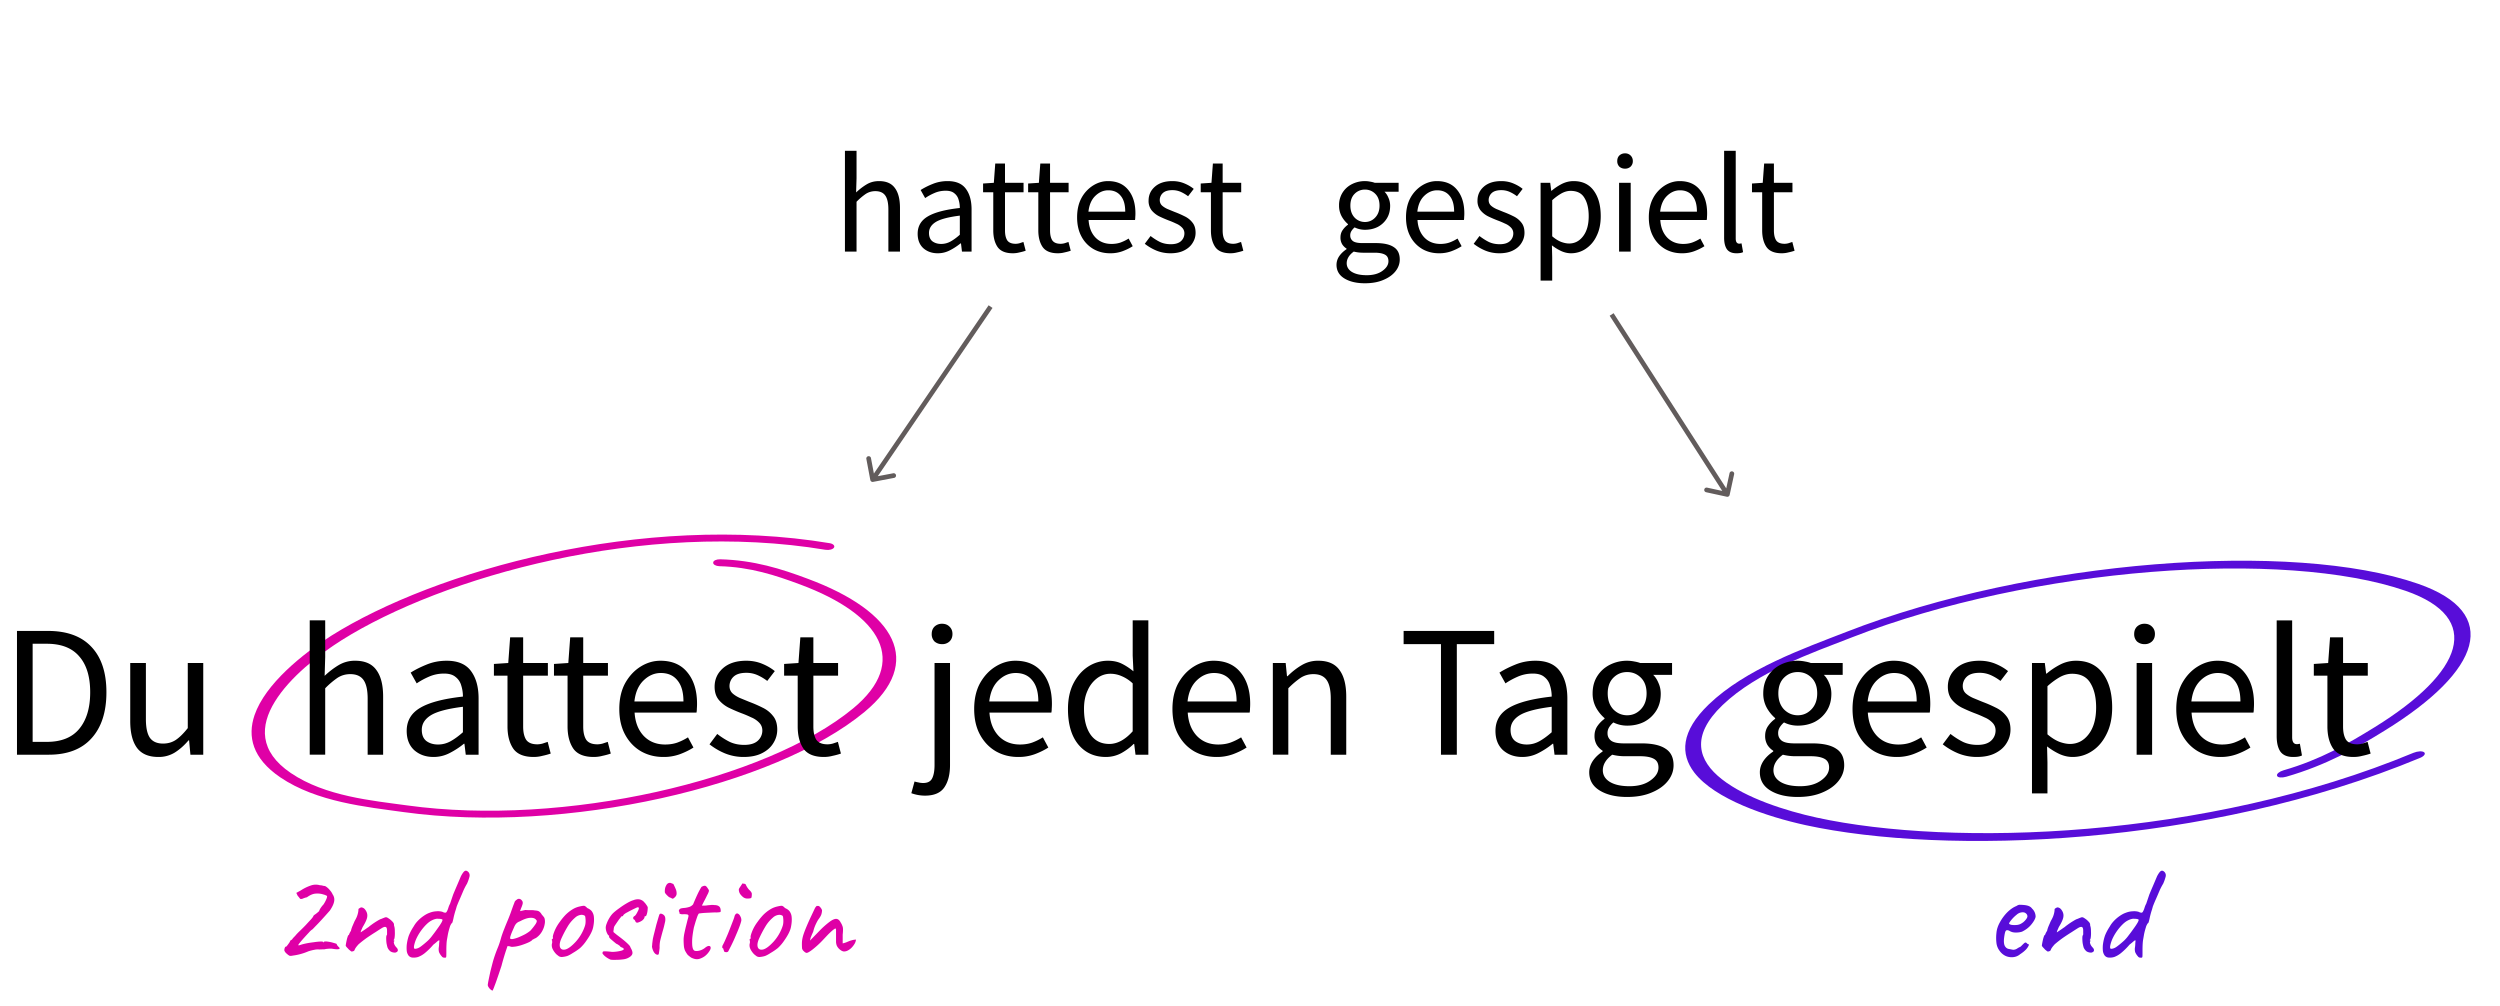 <svg xmlns="http://www.w3.org/2000/svg" width="159" height="64" fill="none" viewBox="0 0 159 64">
  <g clip-path="url(#a)">
    <path fill="#580DD9" fill-rule="evenodd" d="M145.227 48.993c2.343-.677 4.083-1.68 5.806-2.746 5.651-3.497 6.938-6.939 1.971-8.668-7.72-2.676-23.74-1.517-35.214 2.954-2.542.99-6.02 2.189-8.238 4.313-2.064 1.976-1.543 3.535-.045 4.71 1.528 1.206 4.072 2.014 6.041 2.444 8.607 1.876 24.717 1.382 37.946-4.12.272-.112.571-.125.681-.034.111.09.001.248-.251.353-13.617 5.664-30.231 6.21-39.09 4.28-2.451-.538-5.764-1.643-7.079-3.347-.892-1.167-.864-2.608.922-4.33 2.355-2.261 6.044-3.56 8.742-4.61 11.845-4.618 28.412-5.83 36.371-3.063 5.346 1.856 3.996 5.55-2.08 9.31-1.852 1.15-3.766 2.229-6.31 2.963-.281.081-.546.055-.578-.062-.051-.113.144-.272.405-.347Z" clip-rule="evenodd"/>
    <path fill="#DF00A6" fill-rule="evenodd" d="M45.75 36.01c1.989.054 3.57.578 5.15 1.166 5.185 1.93 6.92 4.927 3.367 7.872-5.525 4.566-18.394 7.555-28.373 6.176-2.21-.304-5.201-.572-7.394-2.057-2.04-1.38-1.955-3.02-1.02-4.54.952-1.557 2.788-2.99 4.25-3.912 6.391-4.02 19.192-7.674 30.769-5.748.238.037.476-.026.544-.142.068-.116-.051-.24-.273-.278-11.916-1.982-25.125 1.75-31.704 5.888-1.818 1.149-4.198 3.067-4.878 5.051-.46 1.356-.136 2.743 1.632 3.949 2.329 1.581 5.508 1.89 7.854 2.215 10.301 1.424 23.612-1.652 29.306-6.368 3.825-3.165 1.99-6.389-3.586-8.464-1.7-.639-3.434-1.19-5.593-1.247-.238-.007-.442.087-.442.208-.017.122.17.225.39.232Z" clip-rule="evenodd"/>
    <path fill="#DF00A6" d="M18.431 60.793a1.46 1.46 0 0 1-.108-.063 17.574 17.574 0 0 1-.135-.117.63.63 0 0 1-.09-.126c-.018-.03-.018-.084 0-.162.024-.078.048-.117.072-.117.018.012.048-.009.09-.063.042-.054.084-.111.126-.171a.445.445 0 0 0 .063-.117.08.08 0 0 1 .045-.054.948.948 0 0 0 .081-.054.822.822 0 0 1 .117-.144 2.13 2.13 0 0 0 .126-.135c.048-.06.135-.15.261-.27a10.7 10.7 0 0 0 .369-.369c.126-.138.237-.258.333-.36.096-.108.147-.183.153-.225l.027-.027a.418.418 0 0 1 .081-.063.885.885 0 0 0 .117-.09 1.46 1.46 0 0 0 .135-.117.743.743 0 0 1 .099-.198c.06-.09.12-.165.18-.225.048-.072.093-.15.135-.234.042-.09.069-.156.081-.198.018-.066.018-.105 0-.117a.858.858 0 0 0-.225-.09 1.23 1.23 0 0 0-.477-.054c-.168.006-.357.084-.567.234a1.334 1.334 0 0 0-.234.072.325.325 0 0 1-.171.036.254.254 0 0 1-.081-.081.928.928 0 0 0-.099-.117l-.09-.189.279-.153a2.79 2.79 0 0 1 .666-.324.934.934 0 0 1 .558-.009c.066 0 .126.009.18.027l.081.018c.048-.006.108.021.18.081.072.054.141.123.207.207a.991.991 0 0 1 .162.252.573.573 0 0 1 .09.459c-.03.156-.12.345-.27.567a43.855 43.855 0 0 1-.549.612c-.126.138-.243.261-.351.369l-.198.207a.907.907 0 0 0-.216.189 23.81 23.81 0 0 0-.315.342 8.58 8.58 0 0 0-.279.324c-.072.09-.102.135-.09.135-.006.024.003.036.027.036.024-.006.063-.018.117-.036.09-.03.207-.06.351-.09.15-.03.303-.054.459-.072.156-.024.291-.039.405-.045.12-.006.189 0 .207.018.012.03.021.042.027.036l.018-.018c.012-.042.087-.054.225-.036.144.018.273.045.387.081.066.018.117.033.153.045.042.012.063.03.063.054l.018.045c.018.024.045.057.081.099.096.078.108.129.036.153-.072.024-.228.015-.468-.027a2.29 2.29 0 0 0-.387.027.41.41 0 0 1-.153.018c-.078 0-.153.003-.225.009a.983.983 0 0 0-.324.018 2.832 2.832 0 0 0-.387.099 3.683 3.683 0 0 1-.981.27.703.703 0 0 1-.198.018Zm6.707-.207a.558.558 0 0 1-.297-.072.613.613 0 0 1-.198-.261 2.775 2.775 0 0 1-.063-.279 2.706 2.706 0 0 1-.018-.297c0-.096.009-.159.027-.189.024-.024.033-.066.027-.126v-.207c-.006-.12-.036-.186-.09-.198-.048-.018-.12 0-.216.054-.108.066-.25.156-.423.27-.174.108-.357.228-.55.36-.185.132-.362.27-.53.414-.132.144-.213.255-.243.333-.024.072-.06.108-.108.108-.048.024-.09.027-.126.009l-.135-.108a2.776 2.776 0 0 0-.126-.135.608.608 0 0 1-.081-.108c0-.03.009-.093.027-.189.018-.096.039-.192.063-.288.03-.096.05-.159.063-.189.03 0 .054-.03.072-.09.024-.06.06-.126.108-.198.012-.072.042-.168.09-.288l.144-.333c.084-.144.14-.264.17-.36a1.36 1.36 0 0 0 .073-.36.063.063 0 0 1 .018-.063c.018-.024.039-.036.063-.036a.151.151 0 0 1 .17-.036.342.342 0 0 1 .18.135c.109.144.15.294.127.45-.018.15-.114.366-.288.648l-.1.225a.352.352 0 0 0-.026.117l.09-.063c.066-.042.138-.09.216-.144.084-.06.15-.105.198-.135.03-.03.099-.084.207-.162.108-.078.222-.153.342-.225.126-.078.219-.123.279-.135.048-.024.099-.045.153-.063a.34.34 0 0 1 .117-.036c.048 0 .108.027.18.081.078.048.15.108.216.18a.412.412 0 0 1 .117.171v.072l.018.072c.024.078.036.183.036.315.006.132.003.252-.01.36-.011.108-.032.171-.062.189v.027c.006.012.02.018.045.018v.045c-.03 0-.042.027-.036.081a.512.512 0 0 0 .054.162c.036.06.072.108.108.144.072.072.102.141.09.207-.012.06-.066.102-.162.126Zm3.17.324a.955.955 0 0 1-.108-.009.2.2 0 0 1-.108-.081.918.918 0 0 1-.171-.27.745.745 0 0 1-.01-.315c.012-.09.018-.168.018-.234l.019-.18c-.024-.024-.07-.006-.136.054a4.4 4.4 0 0 1-.252.207 4.123 4.123 0 0 1-.548.54 1.5 1.5 0 0 1-.424.243.943.943 0 0 1-.36.036.357.357 0 0 1-.243-.126.632.632 0 0 1-.116-.297 2.082 2.082 0 0 1 0-.387c.023-.198.066-.387.125-.567a3.16 3.16 0 0 1 .316-.603 1.71 1.71 0 0 1 .26-.351 2.28 2.28 0 0 1 .37-.315c.137-.096.27-.165.395-.207.139-.054.28-.084.424-.09a.998.998 0 0 1 .386.036.417.417 0 0 0 .172.054c.047 0 .084-.03.107-.09.03-.048.06-.12.09-.216.03-.102.067-.189.108-.261l.198-.585c.067-.162.139-.333.216-.513.078-.18.171-.399.28-.657.102-.192.186-.303.252-.333.066-.036.14-.012.224.072.066.078.09.168.072.27a2.724 2.724 0 0 1-.162.468 3.827 3.827 0 0 0-.234.45c-.078.186-.15.354-.215.504a8.967 8.967 0 0 0-.207.495 4.599 4.599 0 0 1-.1.333c-.036.126-.066.24-.09.342a2.99 2.99 0 0 1-.063.27c-.017.078-.038.117-.063.117a.804.804 0 0 0-.134.288 4.17 4.17 0 0 0-.108.414c-.024.144-.046.264-.064.36a2.584 2.584 0 0 0-.026.279 6.338 6.338 0 0 0-.01.333v.216c0 .132-.003.216-.009.252-.006.036-.03.054-.072.054Zm-1.918-.567c.127 0 .258-.054.396-.162.144-.108.288-.228.432-.36a2.45 2.45 0 0 0 .288-.333c.108-.138.21-.276.306-.414.102-.138.183-.258.243-.36a.702.702 0 0 0 .09-.198c0-.03-.026-.051-.08-.063a.879.879 0 0 0-.19-.018.453.453 0 0 0-.162.009c-.132.03-.264.09-.396.18-.125.09-.264.225-.413.405-.157.192-.285.39-.387.594a2.116 2.116 0 0 0-.18.513c-.024.138-.006.207.053.207Zm4.93 2.664a.527.527 0 0 1-.135-.09.537.537 0 0 1-.117-.144.248.248 0 0 1-.045-.126c0-.036.015-.132.045-.288.03-.15.07-.336.117-.558.054-.216.111-.438.171-.666a8.587 8.587 0 0 1 .315-.891c.072-.174.141-.384.207-.63.048-.156.111-.333.19-.531.077-.198.158-.396.242-.594.084-.204.153-.384.207-.54.054-.156.1-.282.135-.378.042-.102.066-.165.072-.189a.226.226 0 0 1 .054-.09c.03-.03.06-.054.09-.072a.263.263 0 0 1 .072-.045c.108-.03.201.015.28.135.03.054.035.117.017.189a1.728 1.728 0 0 1-.099.27l-.063.18.324-.072c.054 0 .12.003.198.009h.243c.078 0 .135.006.171.018.144.006.243.033.297.081.06.048.111.111.153.189.03.03.066.072.108.126a.273.273 0 0 1 .072.144.778.778 0 0 1 0 .333 1.255 1.255 0 0 1-.108.342 1.258 1.258 0 0 1-.45.54 1.02 1.02 0 0 0-.162.081l-.072.036c-.006.03-.072.078-.198.144-.126.06-.27.117-.432.171a2.58 2.58 0 0 1-.423.108 2.979 2.979 0 0 1-.18.018.317.317 0 0 1-.18-.027.92.92 0 0 0-.135-.018c-.024 0-.036.012-.036.036a15.774 15.774 0 0 0-.369 1.215c-.114.348-.207.624-.279.828a9.05 9.05 0 0 1-.17.468 2.142 2.142 0 0 1-.082.207.292.292 0 0 1-.045.081Zm1.125-3.321c.018.036.075.048.171.036a1.94 1.94 0 0 0 .36-.108c.144-.06.285-.126.423-.198.138-.078.252-.156.342-.234.132-.15.24-.288.324-.414.084-.132.096-.219.036-.261-.066-.096-.189-.141-.369-.135-.18.006-.402.081-.666.225a.557.557 0 0 0-.234.144.76.76 0 0 0-.126.207 19.09 19.09 0 0 1-.135.306c-.054.132-.09.231-.108.297a.322.322 0 0 0-.018.135Zm3.294 1.179a.353.353 0 0 1-.19-.045 3.285 3.285 0 0 1-.161-.126 1.252 1.252 0 0 1-.243-.342.57.57 0 0 1-.045-.324.273.273 0 0 0 .018-.135v-.072c-.03-.03-.04-.048-.027-.054a.21.21 0 0 0 .036-.054c.036 0 .048-.033.036-.099-.012-.048.012-.153.072-.315s.135-.315.225-.459c.036-.06.09-.138.162-.234a3.63 3.63 0 0 1 .234-.297 2.335 2.335 0 0 1 .639-.522c.114-.06.237-.105.369-.135.132-.03.222-.045.27-.045.054 0 .126.048.216.144.138.06.237.132.297.216a.722.722 0 0 1 .126.369c.018.18.003.387-.045.621-.042.228-.183.513-.423.855a2.6 2.6 0 0 1-.414.486 3.651 3.651 0 0 1-.45.306c-.126.084-.24.147-.342.189-.102.036-.222.06-.36.072Zm.864-.954a2.79 2.79 0 0 0 .594-1.008.878.878 0 0 0 .045-.243 1.4 1.4 0 0 0-.01-.279c-.005-.09-.026-.141-.062-.153a.375.375 0 0 0-.261-.036.656.656 0 0 0-.333.171 2.237 2.237 0 0 0-.486.585 7.256 7.256 0 0 0-.405.783c-.09.216-.111.39-.063.522.054.126.165.171.333.135.174-.042.39-.201.648-.477Zm2.237 1.125a1.473 1.473 0 0 1-.324-.189.85.85 0 0 1-.198-.207c0-.054.009-.09.027-.108.018-.024.069-.033.153-.027.09 0 .234.012.432.036a2.524 2.524 0 0 0 .567-.072c.096-.024.15-.054.162-.09.03 0 .036-.009.018-.027a.676.676 0 0 0-.063-.072.161.161 0 0 1-.081-.027c-.03-.024-.057-.036-.081-.036 0-.03-.03-.063-.09-.099a.704.704 0 0 0-.171-.099 13.723 13.723 0 0 1-.342-.288c-.096-.09-.132-.15-.108-.18v-.045c-.042 0-.09-.06-.144-.18a.884.884 0 0 1-.072-.324c0-.072.02-.162.063-.27a2.09 2.09 0 0 1 .17-.351c.073-.12.148-.219.226-.297.108-.102.243-.21.405-.324.162-.12.32-.225.477-.315.162-.096.297-.159.405-.189a.826.826 0 0 1 .297-.063c.096 0 .18.021.252.063.06.03.114.075.162.135a.89.89 0 0 1 .135.171.447.447 0 0 1 .08.144c0 .072-.005.153-.017.243-.012.084-.03.159-.054.225-.018.066-.048.099-.09.099l-.027.009c-.012 0-.018.015-.018.045 0 .06-.045.129-.135.207a.883.883 0 0 1-.297.144c-.084.012-.135-.021-.153-.099a.234.234 0 0 1-.036-.063c-.006-.018-.021-.027-.045-.027l-.027-.027c-.018-.018-.027-.048-.027-.09 0-.024.009-.045.027-.063l.027-.036c.03 0 .069-.033.117-.099.048-.072.09-.147.126-.225a.5.5 0 0 0 .063-.171c0-.036-.006-.057-.018-.063-.006-.006-.033-.009-.081-.009a8.906 8.906 0 0 0-.648.324.96.96 0 0 0-.225.153 2.26 2.26 0 0 0-.045.081c-.006.006-.021.009-.045.009 0-.024-.021-.012-.063.036a4.633 4.633 0 0 0-.144.18l-.162.234-.108.162a.324.324 0 0 0-.045.108.706.706 0 0 0-.018.153c-.024.072-.021.123.009.153l.198.162c.21.156.375.285.495.387.12.102.21.186.27.252a.42.42 0 0 1 .108.18c.108.18.14.318.099.414-.042.096-.144.18-.306.252a1.01 1.01 0 0 1-.297.072 3.268 3.268 0 0 1-.423.027 1.963 1.963 0 0 1-.342-.009Zm2.968-.315c-.09-.012-.168-.075-.234-.189a1.025 1.025 0 0 1-.108-.324c.006-.048.012-.117.018-.207l.036-.279c.024-.114.057-.252.099-.414l.126-.504.126-.432c.036-.12.06-.192.072-.216.03-.048.078-.06.144-.036.066.024.12.06.162.108a.328.328 0 0 1 .063.171.756.756 0 0 1-.027.288 6.529 6.529 0 0 1-.144.558c-.066.24-.117.435-.153.585a1.9 1.9 0 0 0-.036.459c-.024.204-.042.33-.054.378-.012.042-.042.06-.09.054Zm1.035-3.591a.12.12 0 0 1-.072.027.594.594 0 0 1-.099-.054.402.402 0 0 1-.162-.081 2.062 2.062 0 0 1-.162-.162.373.373 0 0 1-.063-.108 1 1 0 0 1 .009-.225.672.672 0 0 1 .099-.252.25.25 0 0 1 .207-.126.2.2 0 0 1 .063.009l.162.063c.048.09.096.192.144.306a.695.695 0 0 1 .063.324c-.006.102-.069.195-.189.279Zm1.319 3.852a.993.993 0 0 1-.207-.081 2.34 2.34 0 0 1-.216-.171 1.796 1.796 0 0 1-.171-.27 1.013 1.013 0 0 1-.072-.288 4.258 4.258 0 0 1-.018-.432c0-.072.012-.18.036-.324.03-.144.063-.294.099-.45.042-.162.078-.306.108-.432.036-.126.057-.207.063-.243.018-.078-.012-.123-.09-.135a1.222 1.222 0 0 0-.261-.009.397.397 0 0 1-.18-.027c-.024-.006-.036-.015-.036-.027v-.027c0-.024-.003-.039-.01-.045a.15.15 0 0 0-.026-.063c-.012-.024-.006-.057.018-.099a.203.203 0 0 1 .144-.09c.054-.012.126-.021.216-.027a1.65 1.65 0 0 0 .288-.063.548.548 0 0 0 .234-.162c.054-.132.117-.279.189-.441.072-.162.14-.306.207-.432.072-.132.12-.213.144-.243.102-.054.177-.075.225-.063.048.006.102.057.162.153.03.042.05.075.063.099.018.024.02.06.009.108a1.16 1.16 0 0 1-.1.225 9.602 9.602 0 0 1-.224.441l-.081.162-.036.063a.48.48 0 0 0 .108.009c.048 0 .108-.003.18-.009.066-.012.15-.021.252-.027a.811.811 0 0 1 .243 0c.138 0 .24.027.306.081.066.048.102.132.108.252.012.066-.003.105-.045.117a1.36 1.36 0 0 1-.297.018c-.054 0-.138.003-.252.009l-.36.018c-.12.006-.225.015-.315.027-.084.006-.126.015-.126.027-.018.012-.048.069-.09.171a11.98 11.98 0 0 0-.117.351l-.1.342a7.213 7.213 0 0 0-.098.612 3.22 3.22 0 0 0-.01.531c.013.15.046.255.1.315.054.054.159.066.315.036a.919.919 0 0 0 .378-.171c.108-.09.195-.135.26-.135.073 0 .112.033.118.099.012.06-.021.147-.1.261a1.225 1.225 0 0 1-.27.288 1.143 1.143 0 0 1-.341.171.594.594 0 0 1-.324 0Zm2.025-.423a.296.296 0 0 1-.09-.018l-.045-.027a.212.212 0 0 0-.027-.09.296.296 0 0 1-.018-.09c-.042-.024-.066-.048-.072-.072a.304.304 0 0 1 .027-.144c.036-.06.084-.156.144-.288l.19-.441c.065-.162.128-.321.188-.477l.153-.396c.042-.114.066-.183.072-.207 0-.024.01-.054.027-.09a.343.343 0 0 1 .063-.09c.048-.042.1-.045.153-.009.054.03.1.084.135.162a.473.473 0 0 1 .063.243c0 .042-.03.15-.09.324a9.19 9.19 0 0 1-.243.603c-.096.234-.204.471-.324.711-.09.174-.147.285-.17.333-.025.042-.07.063-.136.063Zm1.323-3.411a.44.44 0 0 1-.234-.081 1.013 1.013 0 0 1-.207-.216.521.521 0 0 1-.08-.27c0-.03.017-.072.053-.126l.108-.162a.324.324 0 0 0 .054-.099.48.48 0 0 1 .108.009c.03 0 .066.012.108.036.066.15.147.273.243.369.102.096.153.177.153.243 0 .132-.012.216-.036.252-.024.03-.114.045-.27.045Zm.806 3.717a.353.353 0 0 1-.19-.045 3.285 3.285 0 0 1-.161-.126 1.252 1.252 0 0 1-.243-.342.57.57 0 0 1-.045-.324.273.273 0 0 0 .018-.135v-.072c-.03-.03-.04-.048-.027-.054a.21.21 0 0 0 .036-.054c.036 0 .048-.033.036-.099-.012-.048.012-.153.072-.315s.135-.315.225-.459c.036-.06.09-.138.162-.234a3.63 3.63 0 0 1 .234-.297 2.335 2.335 0 0 1 .639-.522c.114-.06.237-.105.369-.135.132-.03.222-.045.27-.045.054 0 .126.048.216.144.138.06.237.132.297.216a.722.722 0 0 1 .126.369c.018.18.003.387-.045.621-.042.228-.183.513-.423.855a2.6 2.6 0 0 1-.414.486 3.651 3.651 0 0 1-.45.306c-.126.084-.24.147-.342.189-.102.036-.222.06-.36.072Zm.864-.954a2.79 2.79 0 0 0 .594-1.008.878.878 0 0 0 .045-.243 1.4 1.4 0 0 0-.01-.279c-.005-.09-.026-.141-.062-.153a.375.375 0 0 0-.261-.036.656.656 0 0 0-.333.171 2.237 2.237 0 0 0-.486.585 7.256 7.256 0 0 0-.405.783c-.09.216-.111.39-.063.522.054.126.165.171.333.135.174-.042.39-.201.648-.477Zm2.12.693c-.024 0-.06-.015-.108-.045a1.822 1.822 0 0 1-.1-.09.351.351 0 0 1-.08-.144 3.467 3.467 0 0 1-.01-.324c0-.192.04-.399.118-.621.078-.228.21-.546.396-.954l.297-.63a.74.74 0 0 1 .063-.108.676.676 0 0 0 .063-.072h.09c.048 0 .096.03.144.09a.554.554 0 0 1 .108.18.883.883 0 0 1-.036.243c-.018.084-.09.21-.216.378a3.127 3.127 0 0 0-.171.333 2.272 2.272 0 0 0-.135.405 11.936 11.936 0 0 1-.099.225 1.166 1.166 0 0 1-.063.153l-.045.198.603-.621a5.41 5.41 0 0 1 .684-.603c.174-.12.312-.171.414-.153.102.018.189.099.26.243a.836.836 0 0 1 .09.18.536.536 0 0 1 .046.198c.006.084 0 .21-.018.378v.558a3.85 3.85 0 0 0 .216-.063c.054-.024.11-.048.17-.072a1.16 1.16 0 0 1 .19-.063c.072-.024.162-.039.27-.045a.647.647 0 0 1-.081.252 1.337 1.337 0 0 1-.18.243.916.916 0 0 1-.243.189.504.504 0 0 1-.252.072c-.078 0-.165-.039-.261-.117a.7.7 0 0 1-.207-.261.812.812 0 0 1-.045-.216v-.765c0-.096-.03-.123-.09-.081a1.6 1.6 0 0 0-.135.099c-.09.078-.186.168-.288.27a250.4 250.4 0 0 1-.297.315 5.914 5.914 0 0 1-.693.639c-.18.138-.303.207-.37.207Z"/>
    <path fill="#000" d="M1.08 47.999v-7.872h1.968c1.216 0 2.14.34 2.772 1.02.632.672.948 1.632.948 2.88 0 1.256-.316 2.232-.948 2.928-.624.696-1.532 1.044-2.724 1.044H1.08Zm.996-.816h.9c.92 0 1.608-.276 2.064-.828.464-.56.696-1.336.696-2.328 0-.992-.232-1.752-.696-2.28-.456-.536-1.144-.804-2.064-.804h-.9v6.24Zm7.995.96c-.616 0-1.068-.192-1.356-.576-.288-.392-.432-.96-.432-1.704v-3.696h.996v3.564c0 .544.084.94.252 1.188.176.248.456.372.84.372.304 0 .572-.076.804-.228.24-.16.496-.412.768-.756v-4.14h.984v5.832h-.816l-.084-.912h-.036c-.272.32-.56.576-.864.768a1.935 1.935 0 0 1-1.056.288Zm9.628-.144v-8.544h.984v2.328l-.036 1.2c.28-.264.572-.488.876-.672a1.996 1.996 0 0 1 1.068-.288c.616 0 1.064.196 1.344.588.288.384.432.948.432 1.692v3.696h-.984v-3.564c0-.544-.088-.94-.264-1.188-.176-.248-.456-.372-.84-.372-.296 0-.564.076-.804.228a5.216 5.216 0 0 0-.792.672v4.224h-.984Zm7.871.144c-.488 0-.896-.144-1.224-.432-.32-.296-.48-.704-.48-1.224 0-.64.284-1.128.852-1.464.576-.344 1.484-.584 2.724-.72a2.3 2.3 0 0 0-.108-.708 1.015 1.015 0 0 0-.36-.54c-.168-.144-.412-.216-.732-.216-.336 0-.652.064-.948.192-.296.128-.56.272-.792.432l-.384-.684c.272-.176.604-.344.996-.504.4-.168.832-.252 1.296-.252.712 0 1.228.22 1.548.66.32.432.48 1.012.48 1.74v3.576h-.816l-.084-.696h-.036c-.272.224-.572.42-.9.588-.32.168-.664.252-1.032.252Zm.288-.792c.28 0 .544-.068.792-.204.248-.136.512-.328.792-.576v-1.62c-.968.12-1.648.3-2.04.54-.384.24-.576.548-.576.924 0 .328.1.568.3.72.2.144.444.216.732.216Zm6.087.792c-.624 0-1.06-.18-1.308-.54-.24-.36-.36-.828-.36-1.404v-3.228h-.864v-.744l.912-.06.12-1.632h.828v1.632h1.572v.804h-1.572v3.24c0 .36.064.64.192.84.136.192.372.288.708.288.104 0 .216-.016.336-.048l.324-.108.192.744c-.16.056-.336.104-.528.144a2.179 2.179 0 0 1-.552.072Zm3.82 0c-.624 0-1.06-.18-1.308-.54-.24-.36-.36-.828-.36-1.404v-3.228h-.864v-.744l.912-.06.12-1.632h.828v1.632h1.572v.804h-1.572v3.24c0 .36.064.64.192.84.136.192.372.288.708.288.104 0 .216-.016.336-.048l.324-.108.192.744c-.16.056-.336.104-.528.144a2.179 2.179 0 0 1-.552.072Zm4.419 0c-.52 0-.992-.12-1.416-.36-.424-.248-.76-.6-1.008-1.056-.248-.456-.372-1-.372-1.632 0-.64.124-1.188.372-1.644.256-.456.584-.808.984-1.056s.82-.372 1.26-.372c.744 0 1.316.248 1.716.744.408.496.612 1.16.612 1.992 0 .104-.004.208-.012.312 0 .096-.008.18-.024.252H40.36c.04.616.232 1.108.576 1.476.352.368.808.552 1.368.552.28 0 .536-.04.768-.12.24-.088.468-.2.684-.336l.348.648c-.248.16-.532.3-.852.42a2.96 2.96 0 0 1-1.068.18Zm-1.836-3.528h3.12c0-.592-.128-1.04-.384-1.344-.248-.312-.6-.468-1.056-.468-.408 0-.776.16-1.104.48-.32.312-.512.756-.576 1.332Zm6.95 3.528a3.14 3.14 0 0 1-1.189-.228 4.192 4.192 0 0 1-.984-.576l.492-.66c.256.2.52.368.792.504.272.128.58.192.924.192.384 0 .672-.088.864-.264a.87.87 0 0 0 .288-.648c0-.2-.068-.368-.204-.504a1.463 1.463 0 0 0-.504-.336 7.3 7.3 0 0 0-.624-.264c-.272-.104-.54-.22-.804-.348a1.99 1.99 0 0 1-.648-.516c-.168-.216-.252-.488-.252-.816 0-.472.176-.864.528-1.176.36-.32.856-.48 1.488-.48.36 0 .696.064 1.008.192.312.128.58.284.804.468l-.48.624a3.135 3.135 0 0 0-.624-.372 1.724 1.724 0 0 0-.708-.144c-.368 0-.64.084-.816.252a.806.806 0 0 0-.252.588c0 .184.06.336.18.456.12.112.276.212.468.3l.612.252c.28.104.556.224.828.36.272.128.496.304.672.528.184.216.276.508.276.876 0 .312-.084.6-.252.864-.16.264-.4.476-.72.636-.312.16-.7.24-1.164.24Zm5.104 0c-.624 0-1.06-.18-1.308-.54-.24-.36-.36-.828-.36-1.404v-3.228h-.864v-.744l.912-.06.12-1.632h.828v1.632h1.572v.804H51.73v3.24c0 .36.064.64.192.84.136.192.372.288.708.288.104 0 .216-.016.336-.048l.324-.108.192.744c-.16.056-.336.104-.528.144a2.179 2.179 0 0 1-.552.072Zm6.423 2.46a2.55 2.55 0 0 1-.864-.156l.204-.744c.072.024.156.044.252.06.096.024.196.036.3.036.288 0 .48-.104.576-.312.096-.2.144-.476.144-.828v-6.492h.984v6.492c0 .592-.12 1.064-.36 1.416-.24.352-.652.528-1.236.528Zm1.092-9.636a.703.703 0 0 1-.48-.168.649.649 0 0 1-.18-.48c0-.192.06-.348.18-.468a.675.675 0 0 1 .48-.18c.192 0 .348.06.468.18.128.12.192.276.192.468 0 .2-.064.36-.192.48a.658.658 0 0 1-.468.168Zm4.837 7.176c-.52 0-.992-.12-1.416-.36-.424-.248-.76-.6-1.008-1.056-.248-.456-.372-1-.372-1.632 0-.64.124-1.188.372-1.644.256-.456.584-.808.984-1.056s.82-.372 1.26-.372c.744 0 1.316.248 1.716.744.408.496.612 1.16.612 1.992 0 .104-.004.208-.012.312 0 .096-.008.18-.024.252H62.93c.04.616.232 1.108.576 1.476.352.368.808.552 1.368.552.28 0 .536-.04.768-.12.24-.088.468-.2.684-.336l.348.648c-.248.16-.532.3-.852.42a2.96 2.96 0 0 1-1.068.18Zm-1.836-3.528h3.12c0-.592-.128-1.04-.384-1.344-.248-.312-.6-.468-1.056-.468-.408 0-.776.16-1.104.48-.32.312-.512.756-.576 1.332Zm7.417 3.528c-.728 0-1.312-.264-1.752-.792-.44-.536-.66-1.288-.66-2.256 0-.632.116-1.176.348-1.632.24-.464.552-.82.936-1.068a2.295 2.295 0 0 1 1.248-.372c.336 0 .628.06.876.18s.5.284.756.492l-.048-.996v-2.244h.996v8.544h-.816l-.084-.684H72.1c-.224.224-.488.42-.792.588-.304.16-.628.24-.972.24Zm.216-.828c.512 0 1.008-.268 1.488-.804v-3.048a2.34 2.34 0 0 0-.72-.468 1.75 1.75 0 0 0-.696-.144c-.312 0-.596.096-.852.288a1.94 1.94 0 0 0-.6.78c-.152.328-.228.716-.228 1.164 0 .696.14 1.244.42 1.644.28.392.676.588 1.188.588Zm6.813.828c-.52 0-.992-.12-1.416-.36-.424-.248-.76-.6-1.008-1.056-.248-.456-.372-1-.372-1.632 0-.64.124-1.188.372-1.644.256-.456.584-.808.984-1.056s.82-.372 1.26-.372c.744 0 1.316.248 1.716.744.408.496.612 1.16.612 1.992 0 .104-.004.208-.012.312 0 .096-.008.18-.024.252H75.54c.04.616.232 1.108.576 1.476.352.368.808.552 1.368.552.28 0 .536-.04.768-.12.24-.088.468-.2.684-.336l.348.648c-.248.16-.532.3-.852.42a2.96 2.96 0 0 1-1.068.18Zm-1.836-3.528h3.12c0-.592-.128-1.04-.384-1.344-.248-.312-.6-.468-1.056-.468-.408 0-.776.16-1.104.48-.32.312-.512.756-.576 1.332Zm5.425 3.384v-5.832h.816l.084.84h.036c.28-.28.576-.512.888-.696a1.996 1.996 0 0 1 1.068-.288c.616 0 1.064.196 1.344.588.288.384.432.948.432 1.692v3.696h-.984v-3.564c0-.544-.088-.94-.264-1.188-.176-.248-.456-.372-.84-.372-.296 0-.564.076-.804.228a5.216 5.216 0 0 0-.792.672v4.224h-.984Zm10.693 0v-7.032H89.27v-.84h5.76v.84h-2.376v7.032h-1.008Zm5.17.144c-.488 0-.896-.144-1.224-.432-.32-.296-.48-.704-.48-1.224 0-.64.284-1.128.852-1.464.576-.344 1.484-.584 2.724-.72a2.3 2.3 0 0 0-.108-.708 1.015 1.015 0 0 0-.36-.54c-.168-.144-.412-.216-.732-.216-.336 0-.652.064-.948.192-.296.128-.56.272-.792.432l-.384-.684c.272-.176.604-.344.996-.504.4-.168.832-.252 1.296-.252.712 0 1.228.22 1.548.66.32.432.48 1.012.48 1.74v3.576h-.816l-.084-.696h-.036c-.272.224-.572.42-.9.588-.32.168-.664.252-1.032.252Zm.288-.792c.28 0 .544-.068.792-.204.248-.136.512-.328.792-.576v-1.62c-.968.12-1.648.3-2.04.54-.384.24-.576.548-.576.924 0 .328.1.568.3.72.2.144.444.216.732.216Zm6.383 3.336c-.712 0-1.292-.136-1.74-.408-.448-.272-.672-.66-.672-1.164 0-.248.076-.488.228-.72.152-.224.36-.424.624-.6v-.048a1.179 1.179 0 0 1-.372-.372 1.1 1.1 0 0 1-.144-.576c0-.248.068-.464.204-.648a1.84 1.84 0 0 1 .432-.432v-.048a2.447 2.447 0 0 1-.528-.648 1.861 1.861 0 0 1-.228-.924c0-.424.1-.792.3-1.104.2-.312.468-.552.804-.72a2.408 2.408 0 0 1 1.548-.204c.144.024.268.056.372.096h2.028v.756h-1.2c.136.128.248.3.336.516.096.208.144.436.144.684 0 .416-.096.776-.288 1.08-.192.304-.448.54-.768.708-.32.16-.68.24-1.08.24-.312 0-.604-.068-.876-.204a1.342 1.342 0 0 0-.264.3.68.68 0 0 0-.108.396c0 .184.072.336.216.456.152.12.424.18.816.18h1.128c.68 0 1.188.112 1.524.336.344.216.516.568.516 1.056 0 .36-.12.692-.36.996-.24.304-.58.548-1.02.732-.44.192-.964.288-1.572.288Zm0-5.196c.336 0 .624-.124.864-.372.248-.256.372-.596.372-1.02 0-.424-.12-.756-.36-.996s-.532-.36-.876-.36-.636.12-.876.36-.36.572-.36.996c0 .424.12.764.36 1.02.248.248.54.372.876.372Zm.144 4.512c.56 0 1.008-.124 1.344-.372.336-.24.504-.512.504-.816 0-.272-.104-.46-.312-.564-.2-.104-.488-.156-.864-.156h-1.008a3.206 3.206 0 0 1-.756-.096c-.208.152-.36.312-.456.48a1.008 1.008 0 0 0-.144.504c0 .312.148.56.444.744.304.184.72.276 1.248.276Zm10.708.684c-.712 0-1.292-.136-1.74-.408-.448-.272-.672-.66-.672-1.164 0-.248.076-.488.228-.72.152-.224.36-.424.624-.6v-.048a1.179 1.179 0 0 1-.372-.372 1.1 1.1 0 0 1-.144-.576c0-.248.068-.464.204-.648a1.84 1.84 0 0 1 .432-.432v-.048a2.447 2.447 0 0 1-.528-.648 1.861 1.861 0 0 1-.228-.924c0-.424.1-.792.3-1.104.2-.312.468-.552.804-.72a2.408 2.408 0 0 1 1.548-.204c.144.024.268.056.372.096h2.028v.756h-1.2c.136.128.248.3.336.516.096.208.144.436.144.684 0 .416-.096.776-.288 1.08-.192.304-.448.54-.768.708-.32.16-.68.24-1.08.24-.312 0-.604-.068-.876-.204a1.342 1.342 0 0 0-.264.3.68.68 0 0 0-.108.396c0 .184.072.336.216.456.152.12.424.18.816.18h1.128c.68 0 1.188.112 1.524.336.344.216.516.568.516 1.056 0 .36-.12.692-.36.996-.24.304-.58.548-1.02.732-.44.192-.964.288-1.572.288Zm0-5.196c.336 0 .624-.124.864-.372.248-.256.372-.596.372-1.02 0-.424-.12-.756-.36-.996s-.532-.36-.876-.36-.636.12-.876.36-.36.572-.36.996c0 .424.12.764.36 1.02.248.248.54.372.876.372Zm.144 4.512c.56 0 1.008-.124 1.344-.372.336-.24.504-.512.504-.816 0-.272-.104-.46-.312-.564-.2-.104-.488-.156-.864-.156h-1.008a3.206 3.206 0 0 1-.756-.096c-.208.152-.36.312-.456.48a1.008 1.008 0 0 0-.144.504c0 .312.148.56.444.744.304.184.72.276 1.248.276Zm6.135-1.86c-.52 0-.992-.12-1.416-.36-.424-.248-.76-.6-1.008-1.056-.248-.456-.372-1-.372-1.632 0-.64.124-1.188.372-1.644.256-.456.584-.808.984-1.056s.82-.372 1.26-.372c.744 0 1.316.248 1.716.744.408.496.612 1.16.612 1.992 0 .104-.004.208-.012.312 0 .096-.008.18-.024.252h-3.936c.04.616.232 1.108.576 1.476.352.368.808.552 1.368.552.28 0 .536-.04.768-.12.24-.088.468-.2.684-.336l.348.648c-.248.16-.532.3-.852.42a2.96 2.96 0 0 1-1.068.18Zm-1.836-3.528h3.12c0-.592-.128-1.04-.384-1.344-.248-.312-.6-.468-1.056-.468-.408 0-.776.16-1.104.48-.32.312-.512.756-.576 1.332Zm6.949 3.528a3.14 3.14 0 0 1-1.188-.228 4.192 4.192 0 0 1-.984-.576l.492-.66c.256.2.52.368.792.504.272.128.58.192.924.192.384 0 .672-.088.864-.264a.87.87 0 0 0 .288-.648c0-.2-.068-.368-.204-.504a1.463 1.463 0 0 0-.504-.336 7.3 7.3 0 0 0-.624-.264c-.272-.104-.54-.22-.804-.348a1.99 1.99 0 0 1-.648-.516c-.168-.216-.252-.488-.252-.816 0-.472.176-.864.528-1.176.36-.32.856-.48 1.488-.48.36 0 .696.064 1.008.192.312.128.58.284.804.468l-.48.624a3.135 3.135 0 0 0-.624-.372 1.724 1.724 0 0 0-.708-.144c-.368 0-.64.084-.816.252a.806.806 0 0 0-.252.588c0 .184.06.336.18.456.12.112.276.212.468.3l.612.252c.28.104.556.224.828.36.272.128.496.304.672.528.184.216.276.508.276.876 0 .312-.084.6-.252.864-.16.264-.4.476-.72.636-.312.16-.7.24-1.164.24Zm3.503 2.316v-8.292h.816l.084.672h.036c.264-.224.552-.416.864-.576a2.2 2.2 0 0 1 .996-.24c.752 0 1.324.272 1.716.816.392.536.588 1.256.588 2.16 0 .656-.12 1.22-.36 1.692-.232.472-.54.832-.924 1.08a2.2 2.2 0 0 1-1.236.372c-.272 0-.544-.06-.816-.18a4.184 4.184 0 0 1-.804-.492l.024 1.02v1.968h-.984Zm2.412-3.144c.48 0 .876-.204 1.188-.612.32-.416.48-.984.48-1.704 0-.64-.12-1.156-.36-1.548-.232-.4-.624-.6-1.176-.6-.248 0-.5.068-.756.204a4.502 4.502 0 0 0-.804.588v3.06c.264.224.52.384.768.48.248.088.468.132.66.132Zm4.244.684v-5.832h.984v5.832h-.984Zm.504-7.032a.703.703 0 0 1-.48-.168.649.649 0 0 1-.18-.48c0-.192.06-.348.18-.468a.675.675 0 0 1 .48-.18c.192 0 .348.06.468.18.128.12.192.276.192.468 0 .2-.064.36-.192.48a.658.658 0 0 1-.468.168Zm4.813 7.176c-.52 0-.992-.12-1.416-.36-.424-.248-.76-.6-1.008-1.056-.248-.456-.372-1-.372-1.632 0-.64.124-1.188.372-1.644.256-.456.584-.808.984-1.056s.82-.372 1.26-.372c.744 0 1.316.248 1.716.744.408.496.612 1.16.612 1.992 0 .104-.004.208-.012.312 0 .096-.008.18-.024.252h-3.936c.04.616.232 1.108.576 1.476.352.368.808.552 1.368.552.28 0 .536-.04.768-.12.24-.088.468-.2.684-.336l.348.648c-.248.16-.532.3-.852.42a2.96 2.96 0 0 1-1.068.18Zm-1.836-3.528h3.12c0-.592-.128-1.04-.384-1.344-.248-.312-.6-.468-1.056-.468-.408 0-.776.16-1.104.48-.32.312-.512.756-.576 1.332Zm6.47 3.528c-.368 0-.636-.112-.804-.336-.16-.232-.24-.56-.24-.984v-7.368h.984v7.44c0 .152.028.264.084.336a.25.25 0 0 0 .192.096h.084c.032-.008.076-.016.132-.024l.132.744a.849.849 0 0 1-.228.072c-.088.016-.2.024-.336.024Zm3.85 0c-.624 0-1.06-.18-1.308-.54-.24-.36-.36-.828-.36-1.404v-3.228h-.864v-.744l.912-.06.12-1.632h.828v1.632h1.572v.804h-1.572v3.24c0 .36.064.64.192.84.136.192.372.288.708.288.104 0 .216-.016.336-.048l.324-.108.192.744c-.16.056-.336.104-.528.144a2.179 2.179 0 0 1-.552.072Z"/>
    <path fill="#580DD9" d="M128.484 60.685a.792.792 0 0 1-.441.189.94.94 0 0 1-.477-.072.962.962 0 0 1-.387-.324 1.017 1.017 0 0 1-.198-.45 2.72 2.72 0 0 1-.009-.675c.018-.234.093-.468.225-.702.132-.24.291-.453.477-.639.192-.186.381-.315.567-.387.09-.06.165-.087.225-.081.066 0 .165.006.297.018.138.018.24.045.306.081a.449.449 0 0 1 .171.144.708.708 0 0 1 .225.522c-.024.132-.114.294-.27.486-.15.186-.348.339-.594.459-.132.042-.276.06-.432.054a.704.704 0 0 1-.387-.117c-.114-.048-.189-.039-.225.027-.036.06-.069.21-.099.45-.024.228-.006.396.054.504.06.102.141.162.243.18l.279.054a.462.462 0 0 0 .261-.081 1 1 0 0 1 .18-.099.21.21 0 0 0 .054-.036l.117-.117c.042-.042.075-.072.099-.09a.112.112 0 0 1 .081-.036c.03 0 .057.015.081.045a.282.282 0 0 0 .072.054c.06 0 .072.036.036.108a.951.951 0 0 1-.189.261c-.096.096-.21.186-.342.27Zm-.009-1.908c.066-.03.135-.072.207-.126.072-.06.132-.123.18-.189.054-.072.081-.132.081-.18 0-.084-.039-.153-.117-.207-.078-.06-.195-.069-.351-.027a.617.617 0 0 0-.225.135 2.118 2.118 0 0 0-.423.45c-.042.066-.057.105-.045.117.018.03.069.054.153.072a1.4 1.4 0 0 0 .279.009.738.738 0 0 0 .261-.054Zm4.538 1.809a.558.558 0 0 1-.297-.072.613.613 0 0 1-.198-.261 2.775 2.775 0 0 1-.063-.279 2.706 2.706 0 0 1-.018-.297c0-.096.009-.159.027-.189.024-.024.033-.066.027-.126v-.207c-.006-.12-.036-.186-.09-.198-.048-.018-.12 0-.216.054-.108.066-.249.156-.423.27-.174.108-.357.228-.549.36-.186.132-.363.27-.531.414-.132.144-.213.255-.243.333-.024.072-.06.108-.108.108-.048.024-.09.027-.126.009l-.135-.108a2.776 2.776 0 0 0-.126-.135.608.608 0 0 1-.081-.108c0-.03.009-.093.027-.189.018-.096.039-.192.063-.288.03-.096.051-.159.063-.189.03 0 .054-.03.072-.09.024-.06.06-.126.108-.198.012-.072.042-.168.09-.288l.144-.333c.084-.144.141-.264.171-.36a1.36 1.36 0 0 0 .072-.36.063.063 0 0 1 .018-.063c.018-.024.039-.036.063-.036a.151.151 0 0 1 .171-.036.342.342 0 0 1 .18.135c.108.144.15.294.126.45-.018.15-.114.366-.288.648l-.099.225a.352.352 0 0 0-.027.117l.09-.063c.066-.042.138-.09.216-.144.084-.06.15-.105.198-.135.03-.03.099-.084.207-.162.108-.078.222-.153.342-.225.126-.078.219-.123.279-.135.048-.024.099-.045.153-.063a.34.34 0 0 1 .117-.036c.048 0 .108.027.18.081.078.048.15.108.216.18a.412.412 0 0 1 .117.171v.072l.018.072c.024.078.036.183.036.315.006.132.003.252-.009.36-.012.108-.033.171-.063.189v.027c.006.012.021.018.045.018v.045c-.03 0-.042.027-.036.081a.512.512 0 0 0 .054.162c.036.06.072.108.108.144.072.072.102.141.09.207-.012.06-.066.102-.162.126Zm3.17.324a.955.955 0 0 1-.108-.009.2.2 0 0 1-.108-.081.918.918 0 0 1-.171-.27.745.745 0 0 1-.009-.315c.012-.09.018-.168.018-.234.006-.072.012-.132.018-.18-.024-.024-.069-.006-.135.054-.06.054-.144.123-.252.207a4.123 4.123 0 0 1-.549.54 1.5 1.5 0 0 1-.423.243.945.945 0 0 1-.36.036.357.357 0 0 1-.243-.126.632.632 0 0 1-.117-.297 2.082 2.082 0 0 1 0-.387c.024-.198.066-.387.126-.567.066-.18.171-.381.315-.603.066-.12.153-.237.261-.351a2.28 2.28 0 0 1 .369-.315c.138-.096.27-.165.396-.207.138-.054.279-.084.423-.09.144-.012.273 0 .387.036a.417.417 0 0 0 .171.054c.048 0 .084-.03.108-.09.03-.048.06-.12.09-.216.03-.102.066-.189.108-.261l.198-.585c.066-.162.138-.333.216-.513.078-.18.171-.399.279-.657.102-.192.186-.303.252-.333.066-.036.141-.012.225.072.066.078.09.168.072.27a2.724 2.724 0 0 1-.162.468 3.827 3.827 0 0 0-.234.45c-.078.186-.15.354-.216.504a8.967 8.967 0 0 0-.207.495 4.599 4.599 0 0 1-.099.333c-.036.126-.066.24-.09.342a2.99 2.99 0 0 1-.063.27c-.018.078-.039.117-.063.117a.804.804 0 0 0-.135.288 4.17 4.17 0 0 0-.108.414c-.024.144-.045.264-.063.36a2.584 2.584 0 0 0-.027.279 6.338 6.338 0 0 0-.009.333v.216c0 .132-.003.216-.009.252-.006.036-.03.054-.072.054Zm-1.917-.567c.126 0 .258-.054.396-.162.144-.108.288-.228.432-.36a2.45 2.45 0 0 0 .288-.333c.108-.138.21-.276.306-.414.102-.138.183-.258.243-.36a.702.702 0 0 0 .09-.198c0-.03-.027-.051-.081-.063a.879.879 0 0 0-.189-.018.453.453 0 0 0-.162.009c-.132.03-.264.09-.396.18-.126.09-.264.225-.414.405-.156.192-.285.39-.387.594a2.116 2.116 0 0 0-.18.513c-.024.138-.006.207.054.207Z"/>
    <path fill="#000" d="M53.738 16V9.592h.738v1.746l-.027.9c.21-.198.429-.366.657-.504.234-.144.501-.216.801-.216.462 0 .798.147 1.008.441.216.288.324.711.324 1.269V16h-.738v-2.673c0-.408-.066-.705-.198-.891-.132-.186-.342-.279-.63-.279-.222 0-.423.057-.603.171a3.912 3.912 0 0 0-.594.504V16h-.738Zm5.904.108c-.367 0-.673-.108-.919-.324-.24-.222-.36-.528-.36-.918 0-.48.214-.846.64-1.098.431-.258 1.112-.438 2.042-.54 0-.186-.026-.363-.08-.531a.761.761 0 0 0-.27-.405c-.127-.108-.31-.162-.55-.162-.252 0-.489.048-.71.144-.223.096-.42.204-.595.324l-.288-.513a4.54 4.54 0 0 1 .748-.378c.3-.126.623-.189.972-.189.534 0 .92.165 1.16.495.24.324.36.759.36 1.305V16h-.611l-.063-.522h-.028a3.738 3.738 0 0 1-.675.441 1.64 1.64 0 0 1-.773.189Zm.215-.594c.21 0 .409-.051.595-.153.186-.102.384-.246.593-.432v-1.215c-.726.09-1.236.225-1.53.405-.288.18-.431.411-.431.693 0 .246.074.426.224.54.15.108.334.162.55.162Zm4.566.594c-.468 0-.795-.135-.981-.405-.18-.27-.27-.621-.27-1.053v-2.421h-.648v-.558l.684-.045.09-1.224h.62v1.224h1.18v.603h-1.18v2.43c0 .27.049.48.145.63.102.144.279.216.53.216a.981.981 0 0 0 .253-.036l.243-.081.144.558c-.12.042-.252.078-.396.108a1.634 1.634 0 0 1-.414.054Zm2.865 0c-.468 0-.795-.135-.981-.405-.18-.27-.27-.621-.27-1.053v-2.421h-.648v-.558l.684-.045.09-1.224h.62v1.224h1.18v.603h-1.18v2.43c0 .27.049.48.145.63.102.144.279.216.53.216a.981.981 0 0 0 .253-.036l.243-.081.144.558c-.12.042-.252.078-.396.108a1.634 1.634 0 0 1-.414.054Zm3.314 0c-.39 0-.744-.09-1.062-.27a2.004 2.004 0 0 1-.756-.792c-.186-.342-.28-.75-.28-1.224 0-.48.094-.891.28-1.233a2.14 2.14 0 0 1 .738-.792c.3-.186.615-.279.945-.279.558 0 .987.186 1.287.558.306.372.459.87.459 1.494 0 .078-.003.156-.01.234a.879.879 0 0 1-.017.189h-2.952c.03.462.174.831.432 1.107.264.276.606.414 1.026.414.21 0 .402-.03.576-.09.18-.066.35-.15.513-.252l.26.486c-.185.12-.398.225-.638.315a2.22 2.22 0 0 1-.801.135Zm-1.377-2.646h2.34c0-.444-.096-.78-.288-1.008-.186-.234-.45-.351-.792-.351-.306 0-.582.12-.828.36-.24.234-.384.567-.432.999Zm5.212 2.646c-.312 0-.61-.057-.891-.171a3.144 3.144 0 0 1-.738-.432l.369-.495c.192.15.39.276.594.378.204.096.435.144.693.144.288 0 .504-.066.648-.198a.652.652 0 0 0 .216-.486.514.514 0 0 0-.153-.378 1.097 1.097 0 0 0-.378-.252 5.476 5.476 0 0 0-.468-.198 7.617 7.617 0 0 1-.603-.261 1.492 1.492 0 0 1-.486-.387.967.967 0 0 1-.19-.612c0-.354.133-.648.397-.882.27-.24.642-.36 1.116-.36.27 0 .522.048.756.144.234.096.435.213.603.351l-.36.468a2.351 2.351 0 0 0-.468-.279 1.293 1.293 0 0 0-.531-.108c-.276 0-.48.063-.612.189a.604.604 0 0 0-.19.441c0 .138.046.252.136.342.09.084.207.159.35.225l.46.189c.21.078.417.168.62.27.205.096.373.228.505.396.138.162.207.381.207.657 0 .234-.063.45-.19.648-.12.198-.3.357-.54.477-.233.12-.524.18-.872.18Zm3.828 0c-.468 0-.795-.135-.98-.405-.18-.27-.27-.621-.27-1.053v-2.421h-.649v-.558l.684-.045.09-1.224h.621v1.224h1.18v.603h-1.18v2.43c0 .27.048.48.144.63.102.144.28.216.531.216a.981.981 0 0 0 .252-.036l.243-.081.144.558c-.12.042-.252.078-.396.108a1.634 1.634 0 0 1-.414.054Zm8.546 1.908c-.534 0-.97-.102-1.305-.306-.336-.204-.504-.495-.504-.873a.98.98 0 0 1 .17-.54c.115-.168.27-.318.469-.45v-.036a.884.884 0 0 1-.28-.279.824.824 0 0 1-.107-.432c0-.186.05-.348.153-.486a1.38 1.38 0 0 1 .324-.324v-.036a1.835 1.835 0 0 1-.396-.486 1.396 1.396 0 0 1-.171-.693 1.5 1.5 0 0 1 .225-.828c.15-.234.35-.414.603-.54a1.806 1.806 0 0 1 1.16-.153c.109.018.202.042.28.072h1.52v.567h-.9c.103.096.187.225.253.387.072.156.108.327.108.513 0 .312-.072.582-.216.81a1.487 1.487 0 0 1-.576.531c-.24.12-.51.18-.81.18-.234 0-.453-.051-.657-.153a1.007 1.007 0 0 0-.198.225.51.51 0 0 0-.081.297c0 .138.054.252.162.342.114.09.318.135.612.135h.846c.51 0 .89.084 1.143.252.258.162.387.426.387.792 0 .27-.09.519-.27.747-.18.228-.435.411-.765.549-.33.144-.723.216-1.18.216Zm0-3.897a.87.87 0 0 0 .648-.279c.186-.192.279-.447.279-.765s-.09-.567-.27-.747a.894.894 0 0 0-.657-.27.894.894 0 0 0-.657.27c-.18.18-.27.429-.27.747s.09.573.27.765a.899.899 0 0 0 .657.279Zm.108 3.384c.42 0 .756-.093 1.008-.279.252-.18.378-.384.378-.612 0-.204-.078-.345-.234-.423-.15-.078-.366-.117-.648-.117h-.756A2.405 2.405 0 0 1 86.1 16c-.156.114-.27.234-.342.36a.756.756 0 0 0-.108.378c0 .234.11.42.333.558.228.138.54.207.936.207Zm4.6-1.395c-.39 0-.743-.09-1.061-.27a2.004 2.004 0 0 1-.756-.792c-.186-.342-.28-.75-.28-1.224 0-.48.094-.891.28-1.233a2.14 2.14 0 0 1 .738-.792c.3-.186.615-.279.945-.279.558 0 .987.186 1.287.558.306.372.459.87.459 1.494 0 .078-.003.156-.01.234a.879.879 0 0 1-.017.189h-2.952c.03.462.174.831.432 1.107.264.276.606.414 1.026.414.21 0 .402-.03.576-.09.18-.066.35-.15.513-.252l.26.486c-.185.12-.398.225-.638.315a2.22 2.22 0 0 1-.801.135Zm-1.376-2.646h2.34c0-.444-.096-.78-.288-1.008-.186-.234-.45-.351-.792-.351-.306 0-.582.12-.828.36-.24.234-.384.567-.432.999Zm5.212 2.646c-.312 0-.61-.057-.891-.171a3.144 3.144 0 0 1-.738-.432l.369-.495c.192.15.39.276.594.378.204.096.435.144.693.144.288 0 .504-.066.648-.198a.652.652 0 0 0 .216-.486.514.514 0 0 0-.153-.378 1.097 1.097 0 0 0-.378-.252 5.476 5.476 0 0 0-.468-.198 7.617 7.617 0 0 1-.603-.261 1.492 1.492 0 0 1-.486-.387.967.967 0 0 1-.19-.612c0-.354.133-.648.397-.882.27-.24.642-.36 1.116-.36.27 0 .522.048.756.144.234.096.435.213.603.351l-.36.468a2.351 2.351 0 0 0-.468-.279 1.293 1.293 0 0 0-.531-.108c-.276 0-.48.063-.612.189a.604.604 0 0 0-.19.441c0 .138.046.252.136.342.09.084.207.159.35.225l.46.189c.21.078.417.168.62.27.205.096.373.228.505.396.138.162.207.381.207.657 0 .234-.063.45-.19.648-.12.198-.3.357-.54.477-.233.12-.524.18-.872.18Zm2.627 1.737v-6.219h.612l.063.504h.027c.198-.168.414-.312.648-.432.24-.12.49-.18.747-.18.564 0 .993.204 1.287.612.294.402.441.942.441 1.62 0 .492-.09.915-.27 1.269a1.968 1.968 0 0 1-.693.81 1.65 1.65 0 0 1-.927.279c-.204 0-.408-.045-.612-.135a3.138 3.138 0 0 1-.603-.369l.018.765v1.476h-.738Zm1.81-2.358c.359 0 .656-.153.89-.459.24-.312.36-.738.36-1.278 0-.48-.09-.867-.27-1.161-.174-.3-.468-.45-.882-.45-.186 0-.375.051-.567.153a3.376 3.376 0 0 0-.603.441v2.295c.198.168.39.288.576.36.186.066.351.099.495.099Zm3.182.513v-4.374h.738V16h-.738Zm.378-5.274a.527.527 0 0 1-.36-.126.487.487 0 0 1-.135-.36c0-.144.045-.261.135-.351a.506.506 0 0 1 .36-.135.475.475 0 0 1 .495.486.47.47 0 0 1-.144.36.494.494 0 0 1-.351.126Zm3.61 5.382c-.39 0-.744-.09-1.062-.27a2.004 2.004 0 0 1-.756-.792c-.186-.342-.279-.75-.279-1.224 0-.48.093-.891.279-1.233a2.14 2.14 0 0 1 .738-.792c.3-.186.615-.279.945-.279.558 0 .987.186 1.287.558.306.372.459.87.459 1.494 0 .078-.003.156-.009.234a.879.879 0 0 1-.018.189h-2.952c.03.462.174.831.432 1.107.264.276.606.414 1.026.414.21 0 .402-.03.576-.09.18-.066.351-.15.513-.252l.261.486c-.186.12-.399.225-.639.315a2.22 2.22 0 0 1-.801.135Zm-1.377-2.646h2.34c0-.444-.096-.78-.288-1.008-.186-.234-.45-.351-.792-.351-.306 0-.582.12-.828.36-.24.234-.384.567-.432.999Zm4.852 2.646c-.276 0-.477-.084-.603-.252-.12-.174-.18-.42-.18-.738V9.592h.738v5.58c0 .114.021.198.063.252.042.048.09.072.144.072h.063a1.03 1.03 0 0 1 .099-.018l.099.558a.637.637 0 0 1-.171.054 1.45 1.45 0 0 1-.252.018Zm2.888 0c-.468 0-.795-.135-.981-.405-.18-.27-.27-.621-.27-1.053v-2.421h-.648v-.558l.684-.045.09-1.224h.621v1.224H114v.603h-1.179v2.43c0 .27.048.48.144.63.102.144.279.216.531.216a.981.981 0 0 0 .252-.036l.243-.081.144.558c-.12.042-.252.078-.396.108a1.634 1.634 0 0 1-.414.054Z"/>
    <path fill="#625C5C" d="M109.827 31.593a.15.15 0 0 0 .178-.115l.287-1.319a.15.15 0 0 0-.115-.178.15.15 0 0 0-.178.114l-.255 1.173-1.173-.255a.15.15 0 0 0-.178.115.15.15 0 0 0 .114.178l1.32.287Zm-7.453-11.512 7.358 11.447.253-.163-7.359-11.446-.252.162ZM55.353 30.528a.15.15 0 0 0 .175.12l1.326-.252a.15.15 0 1 0-.055-.294l-1.18.223-.223-1.18a.15.15 0 1 0-.294.056l.25 1.327Zm7.523-11.112-7.5 11 .248.168 7.5-11-.248-.168Z"/>
  </g>
  <defs>
    <clipPath id="a">
      <path fill="#fff" d="M0 0h159v64H0z"/>
    </clipPath>
  </defs>
</svg>
